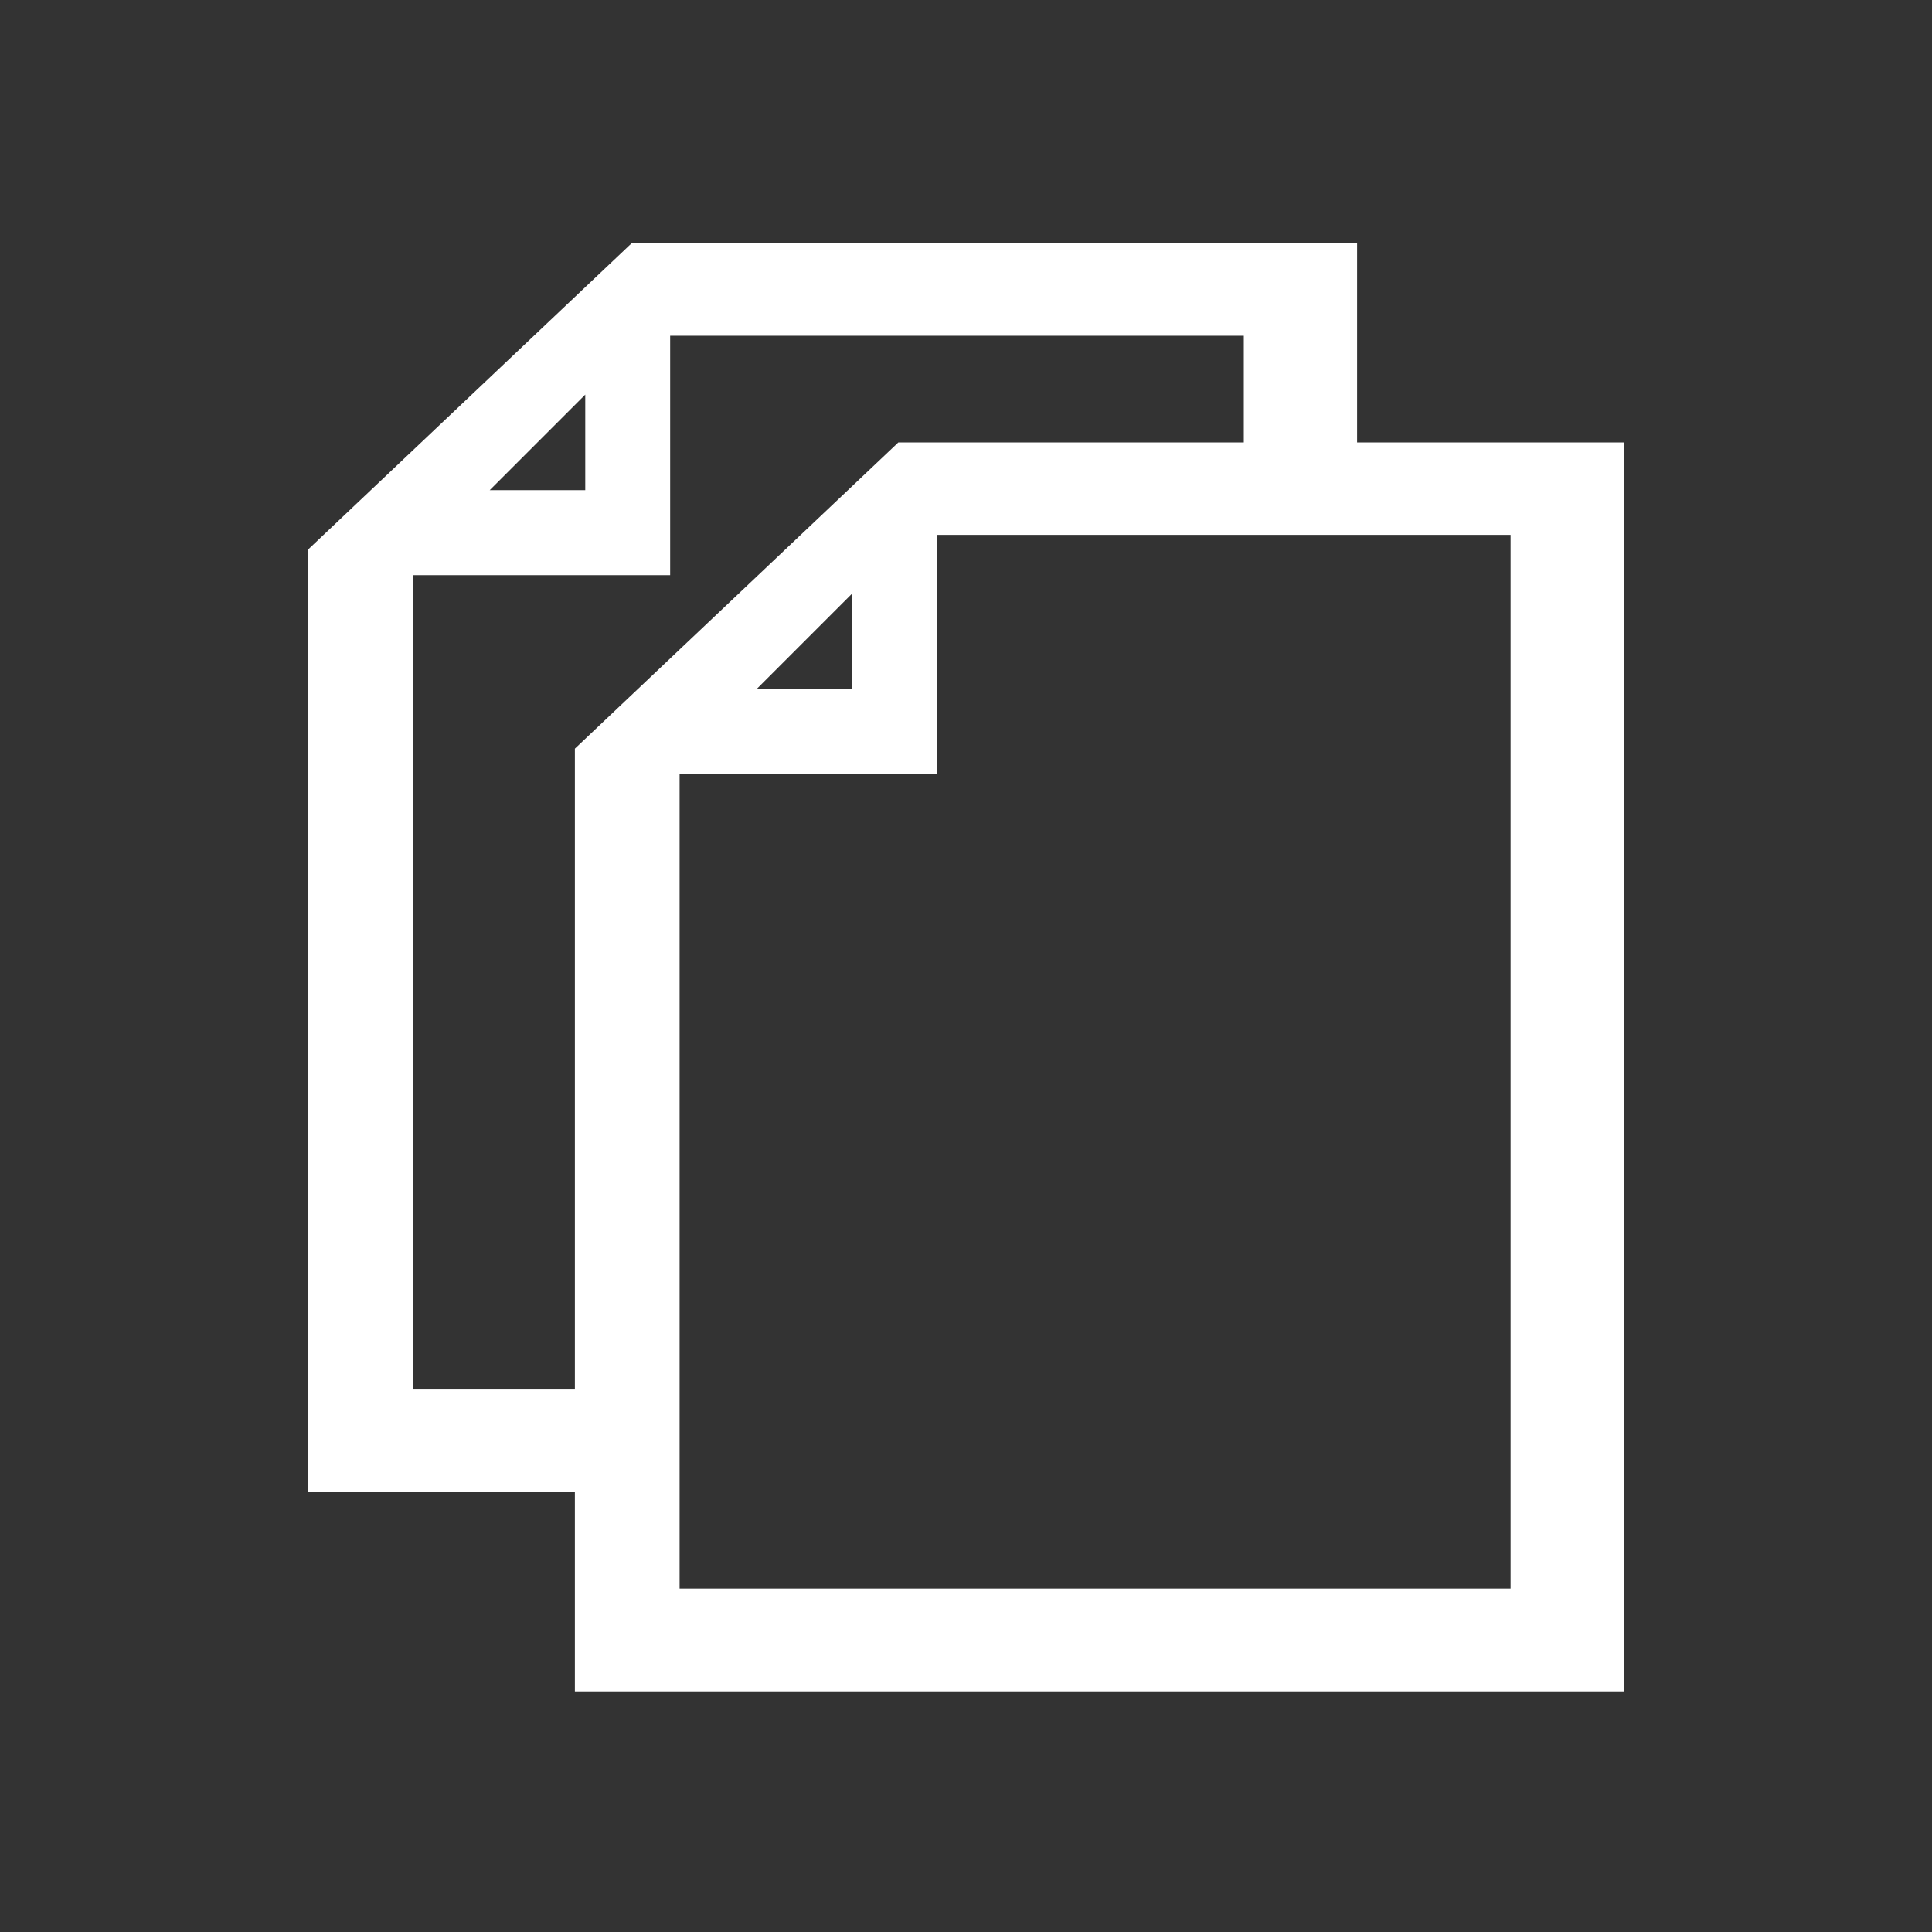 <?xml version="1.0" encoding="utf-8"?>
<!-- Generator: Adobe Illustrator 20.0.0, SVG Export Plug-In . SVG Version: 6.00 Build 0)  -->
<svg version="1.1" id="Layer_1" xmlns="http://www.w3.org/2000/svg" xmlns:xlink="http://www.w3.org/1999/xlink" x="0px" y="0px"
	 viewBox="0 0 2048 2048" style="enable-background:new 0 0 2048 2048;" xml:space="preserve">
<rect x="0" y="0" width="2048" height="2048" fill="#333333" stroke="none"/>
<path style="fill: #FFF;" d="M1438.6,469V257.9H669.5L326.6,582.5v999.4h282.8V1793h1112V469H1438.6z M620.4,418.3v101.3H519.1L620.4,418.3z
	 M437.6,1472.9V609.7h272.8V355.9h608.1V469H952.3L609.4,793.6v679.4H437.6z M903.1,629.4v101.3H801.8L903.1,629.4z M1601.3,1684
	H720.4V820.8h272.8V567h608.1V1684z"/>
</svg>
